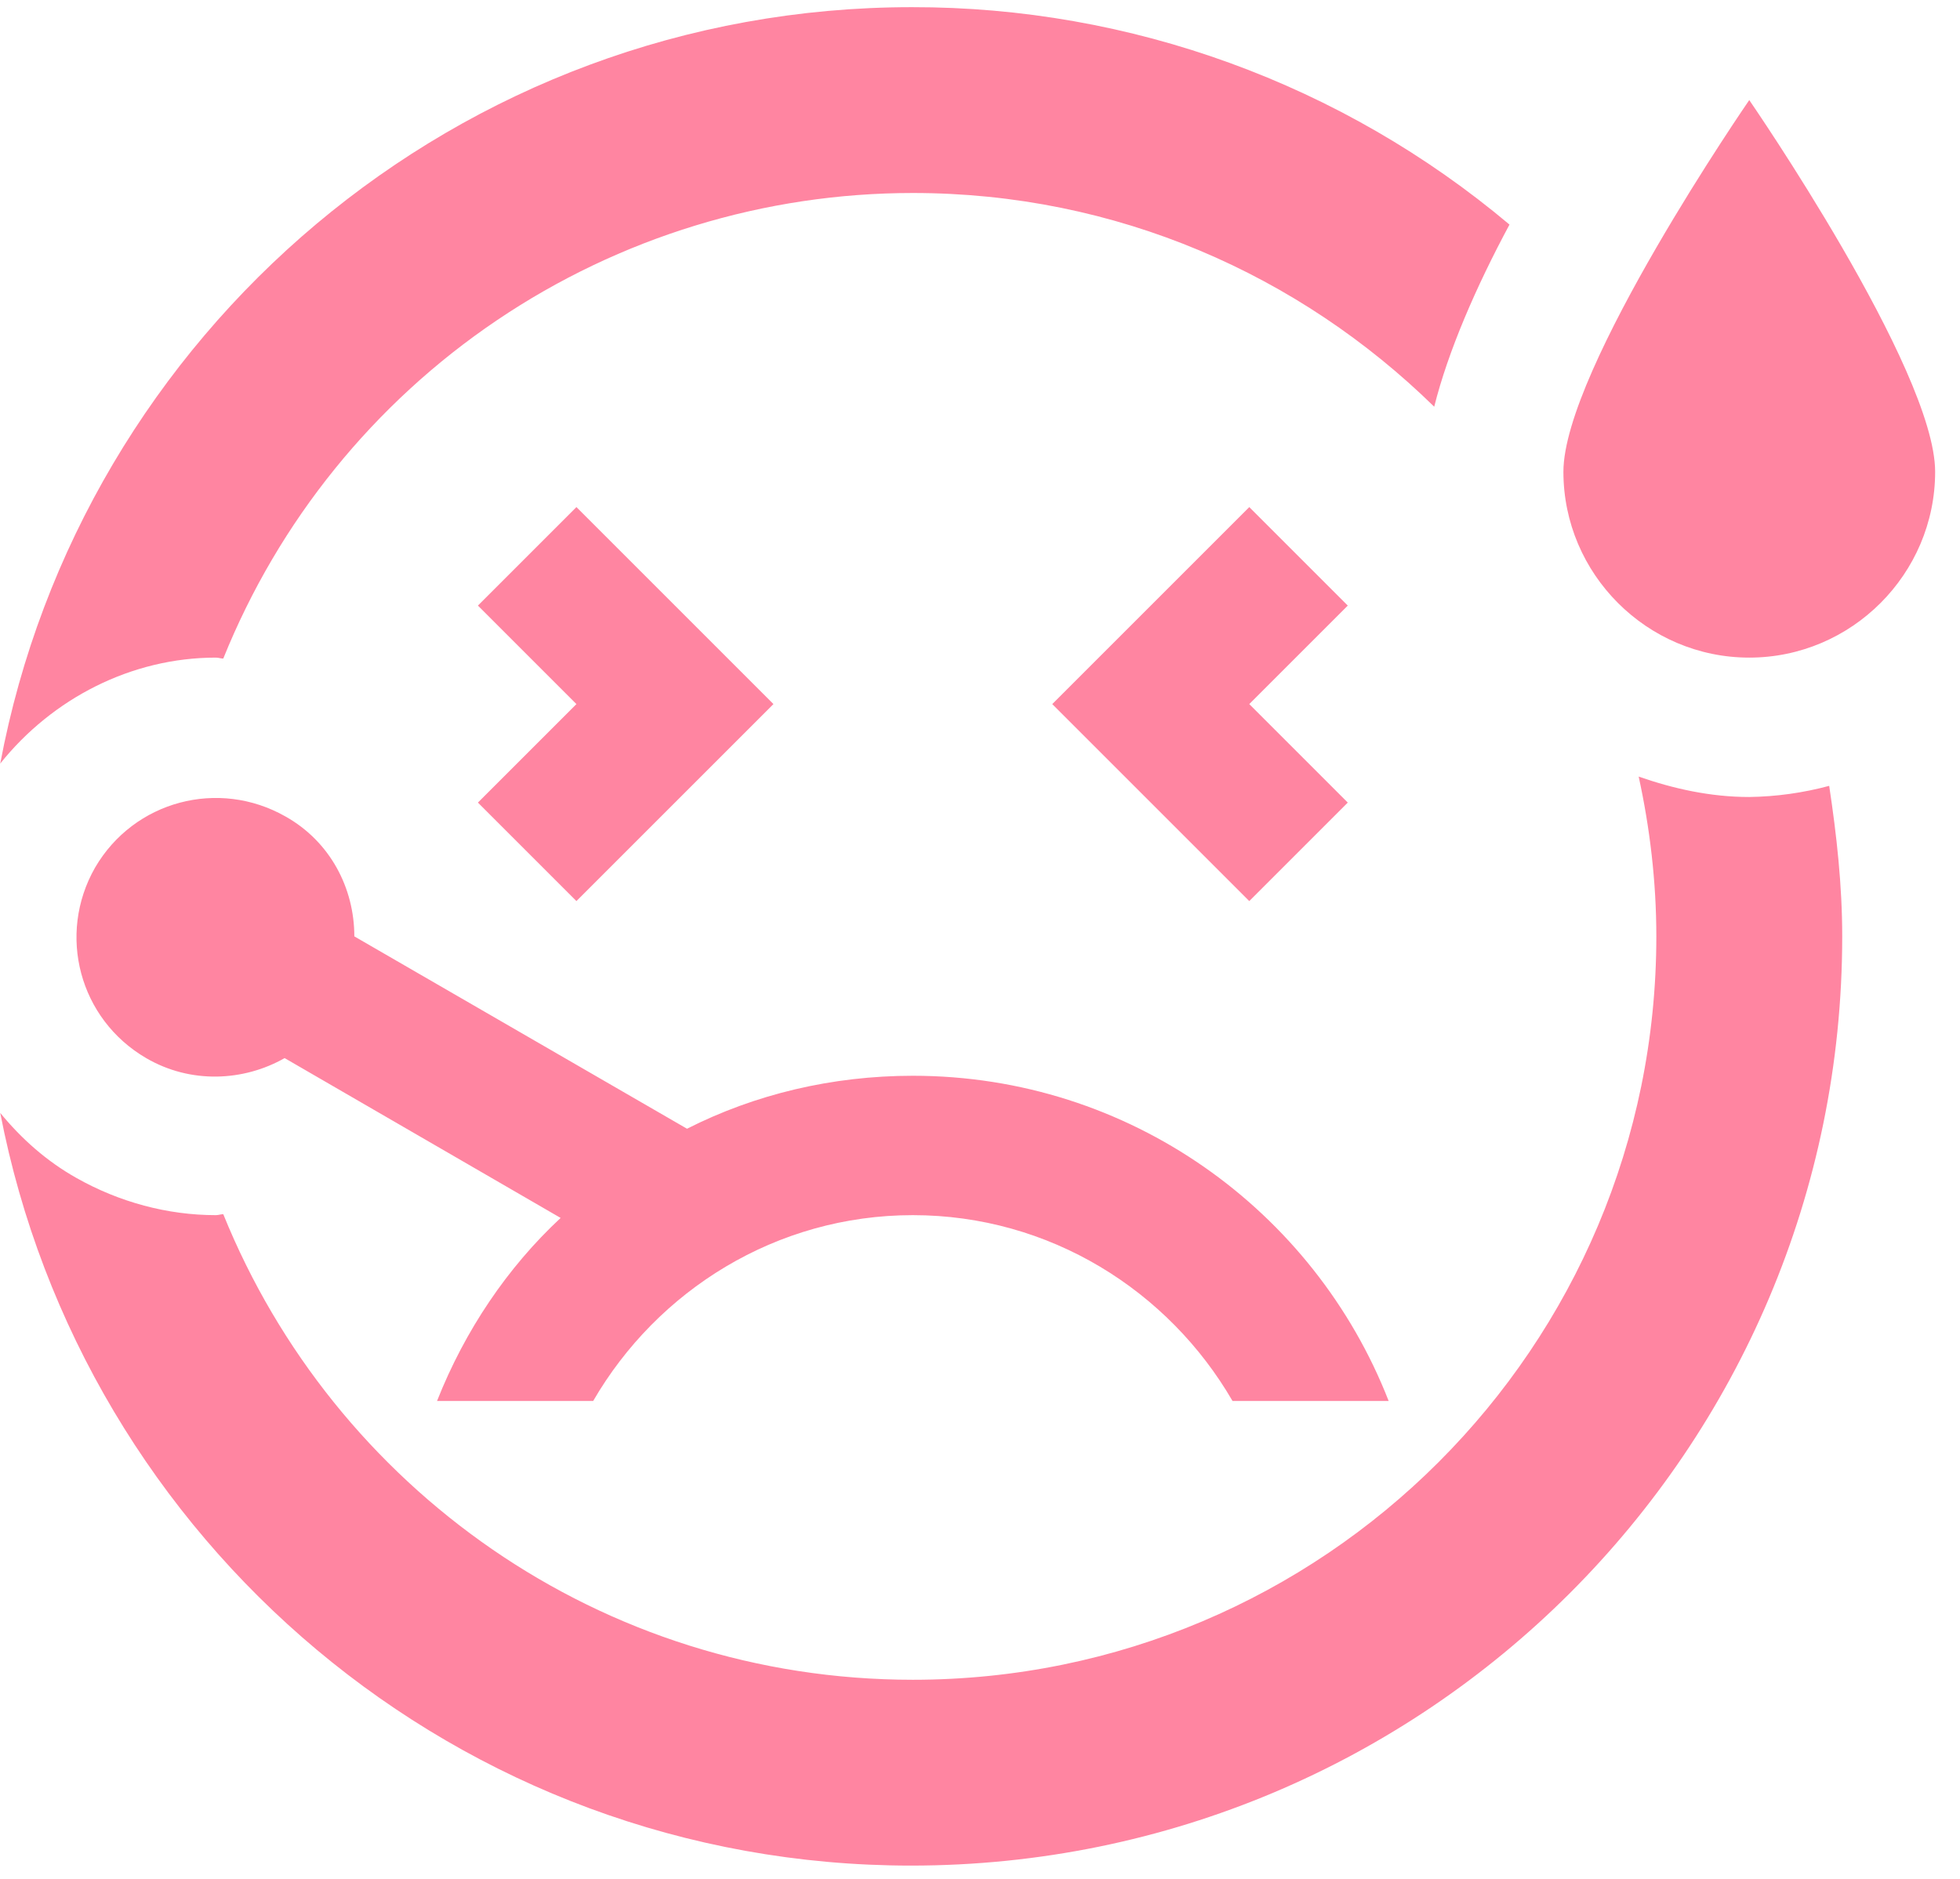 <svg width="73" height="70" viewBox="0 0 73 70" fill="none" xmlns="http://www.w3.org/2000/svg">
<path d="M17.8 29.896L21.469 26.227L17.8 22.558L21.469 18.889L28.807 26.227L21.469 33.565L17.8 29.896ZM8.039 24.496C8.143 24.496 8.212 24.531 8.316 24.531C10.38 19.409 13.928 15.021 18.505 11.931C23.081 8.841 28.477 7.189 33.999 7.189C41.58 7.189 48.398 10.235 53.417 15.15C53.937 13.074 54.975 10.685 56.221 8.366C49.99 3.125 42.107 0.256 33.965 0.267C17.073 0.267 3.02 12.416 0.009 28.442C1.947 26.019 4.89 24.496 8.039 24.496ZM65.151 29.688C63.698 29.688 62.313 29.376 61.032 28.927C61.448 30.83 61.69 32.838 61.69 34.88C61.69 50.179 49.298 62.571 33.999 62.571C22.369 62.571 12.435 55.406 8.316 45.229C8.212 45.229 8.143 45.264 8.039 45.264C6.239 45.264 4.44 44.779 2.847 43.879C1.74 43.256 0.805 42.426 0.009 41.456C3.09 57.413 17.073 69.493 33.93 69.493C53.106 69.493 68.613 53.986 68.613 34.88C68.613 32.976 68.405 31.107 68.128 29.273C67.157 29.534 66.157 29.674 65.151 29.688ZM65.151 3.728C65.151 3.728 58.229 13.766 58.229 17.573C58.229 21.381 61.344 24.496 65.151 24.496C68.959 24.496 72.074 21.381 72.074 17.573C72.074 13.766 65.151 3.728 65.151 3.728ZM46.529 18.889L39.191 26.227L46.529 33.565L50.198 29.896L46.529 26.227L50.198 22.558L46.529 18.889ZM22.092 52.187C24.481 48.068 28.911 45.264 33.999 45.264C39.087 45.264 43.518 48.068 45.906 52.187H51.721C48.952 45.091 42.064 40.072 33.999 40.072C30.988 40.072 28.115 40.764 25.588 42.045L13.197 34.88C13.197 33.08 12.297 31.349 10.635 30.415C8.143 28.996 4.993 29.826 3.54 32.319C2.12 34.811 2.951 37.961 5.443 39.414C7.105 40.383 9.078 40.28 10.601 39.414L20.881 45.368C18.908 47.202 17.316 49.556 16.277 52.187H22.092Z" fill="#FF85A1"/>
</svg>
